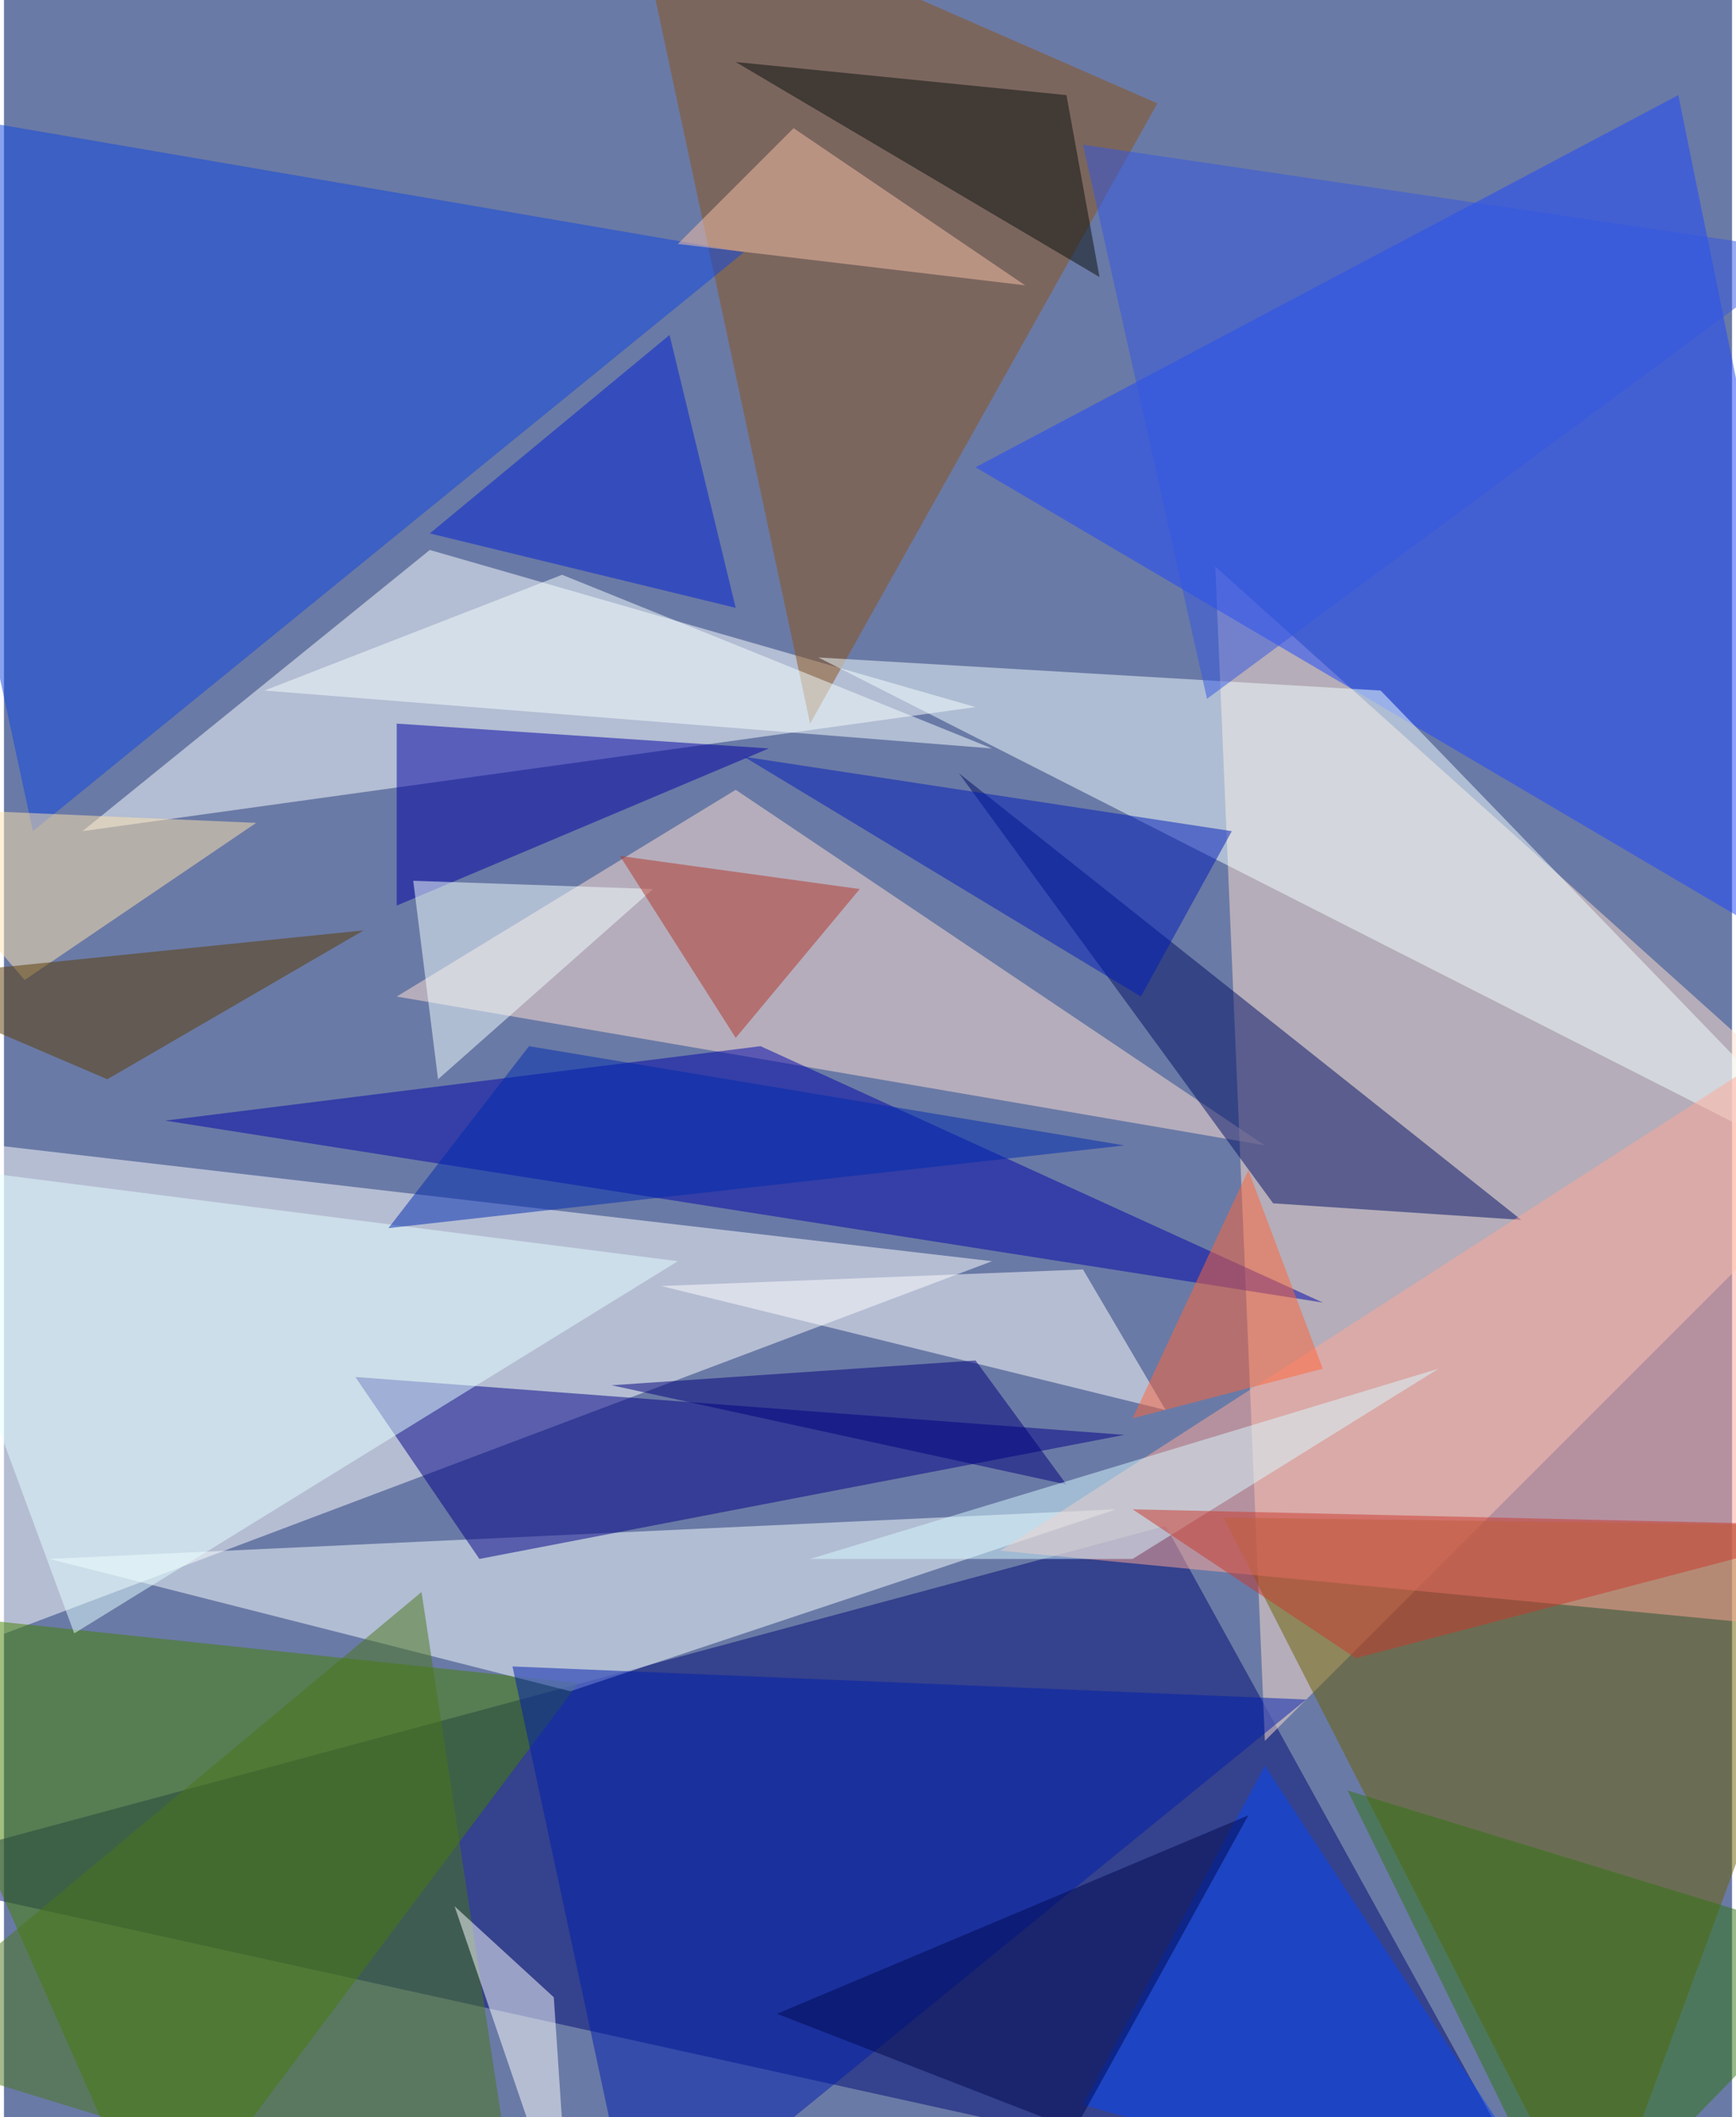 <svg xmlns="http://www.w3.org/2000/svg" width="228" height="278" viewBox="0 0 836 1024"><path fill="#6a7aa6" d="M0 0h836v1024H0z"/><g fill-opacity=".502"><path fill="#fff" d="M478 610l-516-60 28 244z"/><path fill="#000a75" d="M-62 906l816 180-192-348z"/><path fill="#ffe0cc" d="M586 274l312 280-288 288z"/><path fill="#6a6000" d="M898 738l-128 348-180-352z"/><path fill="#447f00" d="M74 1086l204-272-340-36z"/><path fill="#fbffff" d="M206 266L38 402l432-60z"/><path fill="#1d47ff" d="M810 46L470 226l428 252z"/><path fill="#8b5316" d="M390 350L558 50 302-62z"/><path fill="#f7ffff" d="M538 730L22 754l252 64z"/><path fill="#fee0d1" d="M610 554L354 382 190 482z"/><path fill="#000085" d="M542 694l-372-28 60 88z"/><path fill="#f2ffff" d="M394 318l272 16 232 240z"/><path fill="#0f47e0" d="M358 122L-62 50l76 352z"/><path fill="#0004a8" d="M638 630L78 542l288-36z"/><path fill="#000f64" d="M462 374l272 216-120-8z"/><path fill="#ffa797" d="M482 750l416-268v308z"/><path fill="#0000a3" d="M190 438l180-76-180-12z"/><path fill="#001eae" d="M246 806l384 16-324 264z"/><path fill="#4b771a" d="M202 770L-62 990l312 96z"/><path fill="#e4ffff" d="M34 790l292-180-376-48z"/><path fill="#fff" d="M562 682l-244-60 204-8z"/><path fill="#0020d2" d="M206 258l116-96 32 132z"/><path fill="#001cb9" d="M550 482l44-80-236-36z"/><path fill="#fff" d="M218 922l48 44 8 120z"/><path fill="#0747f7" d="M522 1018l88-164 152 232z"/><path fill="#f5ffff" d="M478 362l-352-28 144-56z"/><path fill="#080f0d" d="M514 46l16 88L354 30z"/><path fill="#317512" d="M898 942l-248-76 108 220z"/><path fill="#ffe3ae" d="M122 398L10 474l-72-84z"/><path fill="#00007d" d="M294 670l176-12 44 60z"/><path fill="#5b3b00" d="M174 450l-236 24 112 48z"/><path fill="#ff6438" d="M546 686l92-24-36-96z"/><path fill="#002ab0" d="M186 594l68-88 288 48z"/><path fill="#f4ffff" d="M198 426l116 4-104 92z"/><path fill="#b23426" d="M298 414l116 16-60 72z"/><path fill="#3257e1" d="M874 122L522 70l60 268z"/><path fill="#f8bfa6" d="M382 62l112 76-168-20z"/><path fill="#000850" d="M518 1030l84-152-228 96z"/><path fill="#d8f9ff" d="M390 754h156l148-92z"/><path fill="#c9392d" d="M546 730l108 72 244-64z"/></g></svg>
